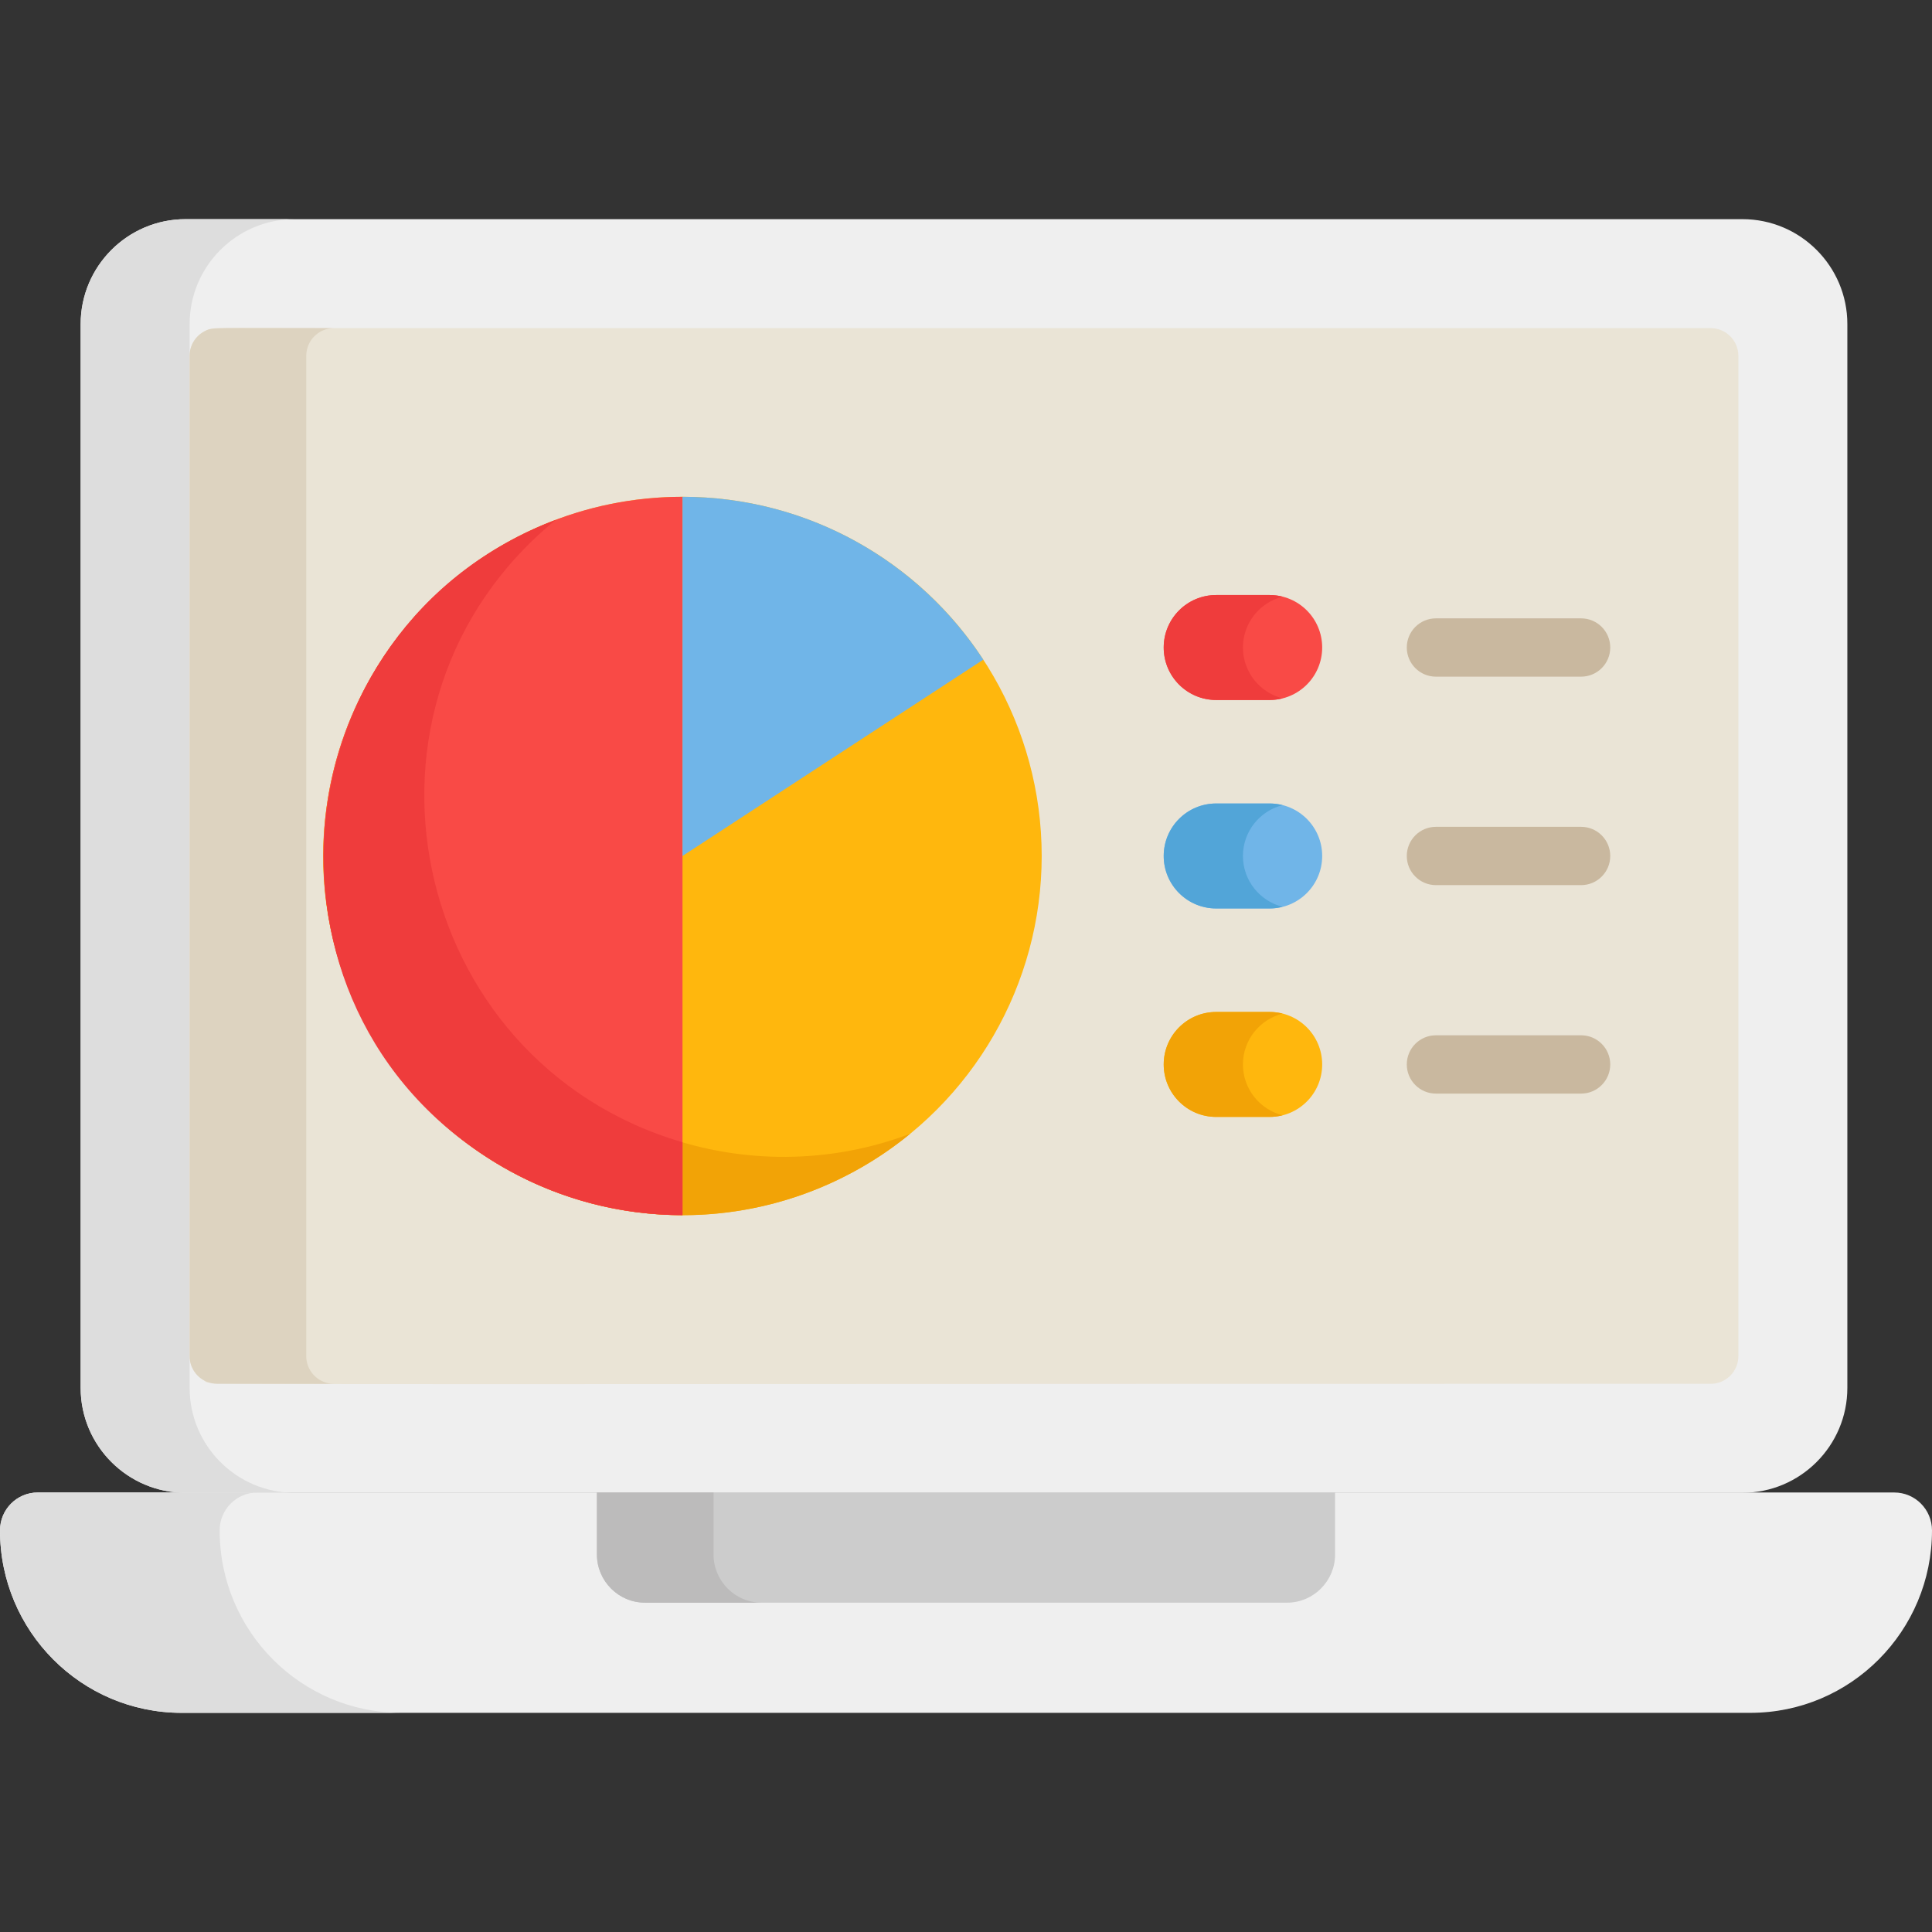 <?xml version="1.0" encoding="iso-8859-1"?>
<!-- Generator: Adobe Illustrator 19.0.0, SVG Export Plug-In . SVG Version: 6.00 Build 0)  -->
<svg version="1.1" id="Capa_1" xmlns="http://www.w3.org/2000/svg" xmlns:xlink="http://www.w3.org/1999/xlink" x="0px" y="0px"
	 viewBox="0 0 512 512" style="enable-background:new 0 0 512 512;" xml:space="preserve">
<rect x="0" y="0" width="512" height="512" fill="#333333" stroke="none"/>
<path style="fill:#EFEFEF;" d="M461.769,58.08c-18.927,0-393.651,0-412.596,0c-15.327,0-27.798,12.471-27.798,27.798
	c0,30.825,0,253.509,0,281.929c0,15.327,12.471,27.798,27.798,27.798c19.919,0,394.171,0,412.596,0
	c15.327,0,27.798-12.471,27.798-27.798c0-37.519,0-252.893,0-281.929C489.567,70.55,477.096,58.08,461.769,58.08z"/>
<path style="fill:#DDDDDD;" d="M50.254,367.807c0-37.519,0-252.893,0-281.929c0-15.327,12.471-27.798,27.798-27.798
	c-15.739,0-26.111,0-28.879,0c-15.327,0-27.798,12.471-27.798,27.798c0,30.825,0,253.509,0,281.929
	c0,15.327,12.471,27.798,27.798,27.798c2.889,0,13.246,0,28.879,0C62.725,395.605,50.254,383.134,50.254,367.807z"/>
<path style="fill:#EAE4D6;" d="M453.339,86.959c-92.389,0-303.758,0-395.736,0l0,0c-4.045,0-7.349,3.276-7.349,7.349
	c0,12.734,0,255.91,0,265.069c0,2.79,1.555,5.217,3.846,6.462c2.538,1.38-24.699,0.887,399.239,0.887
	c4.049,0,7.349-3.28,7.349-7.349c0-10.187,0-251.858,0-265.069C460.688,90.236,457.385,86.959,453.339,86.959z"/>
<path style="fill:#DDD3C0;" d="M81.161,359.377c0-26.376,0-238.559,0-265.069c0-4.069,3.3-7.349,7.349-7.349
	c-33.461,0-32.204-0.311-34.41,0.887c-2.291,1.245-3.846,3.672-3.846,6.462c0,12.734,0,255.91,0,265.069
	c0,4.063,3.295,7.349,7.349,7.349c2.035,0,13.336,0,30.907,0c-1.268,0-2.462-0.321-3.503-0.887
	C82.716,364.594,81.161,362.167,81.161,359.377z"/>
<path style="fill:#EFEFEF;" d="M512,405.568c0-5.546-4.475-10.042-9.996-10.042H9.996c-5.521,0-9.996,4.496-9.996,10.042
	c0,26.703,21.549,48.351,48.132,48.351h415.736C490.451,453.918,512,432.271,512,405.568z"/>
<path style="fill:#DDDDDD;" d="M58.209,405.568c0-5.546,4.475-10.042,9.996-10.042H9.996c-5.521,0-9.996,4.496-9.996,10.042
	c0,26.703,21.549,48.351,48.132,48.351h58.209C79.758,453.918,58.209,432.271,58.209,405.568z"/>
<path style="fill:#CCCCCC;" d="M158.188,395.526v16.427c0,7.023,5.72,12.77,12.712,12.77h170.2c6.992,0,12.712-5.746,12.712-12.77
	v-16.427H158.188z"/>
<path style="fill:#BCBBBB;" d="M189.095,411.953v-16.427h-30.907v16.427c0,7.023,5.72,12.769,12.712,12.769h30.907
	C194.816,424.722,189.095,418.976,189.095,411.953z"/>
<circle style="fill:#FFB70D;" cx="180.87" cy="226.839" r="95.19"/>
<path style="fill:#F2A306;" d="M125.201,258.981c-23.653-40.969-13.384-92.208,22.085-121.212
	c-54.863,20.759-78.27,85.712-48.851,136.665c26.285,45.527,84.499,61.125,130.026,34.84c4.558-2.631,8.81-5.588,12.755-8.814
	C198.363,316.676,148.854,299.95,125.201,258.981z"/>
<path style="fill:#FFB70D;" d="M336.485,295.997h-14.181c-7.682,0-13.908-6.227-13.908-13.908c0-7.682,6.227-13.908,13.908-13.908
	h14.181c7.682,0,13.908,6.227,13.908,13.908C350.393,289.77,344.166,295.997,336.485,295.997z"/>
<path style="fill:#F94A46;" d="M336.485,185.505h-14.181c-7.682,0-13.908-6.227-13.908-13.908c0-7.682,6.227-13.908,13.908-13.908
	h14.181c7.682,0,13.908,6.227,13.908,13.908C350.393,179.279,344.166,185.505,336.485,185.505z"/>
<path style="fill:#70B5E8;" d="M336.485,240.751h-14.181c-7.682,0-13.908-6.227-13.908-13.908c0-7.682,6.227-13.908,13.908-13.908
	h14.181c7.682,0,13.908,6.227,13.908,13.908C350.393,234.524,344.166,240.751,336.485,240.751z"/>
<path style="fill:#F2A306;" d="M329.394,282.088c0-6.503,4.469-11.947,10.499-13.47c-1.093-0.276-2.231-0.438-3.409-0.438h-14.181
	c-7.682,0-13.908,6.227-13.908,13.908s6.227,13.908,13.908,13.908h14.181c1.178,0,2.316-0.162,3.409-0.438
	C333.863,294.036,329.394,288.592,329.394,282.088z"/>
<path style="fill:#EF3C3C;" d="M329.394,171.596c0-6.503,4.469-11.947,10.499-13.47c-1.093-0.276-2.231-0.438-3.409-0.438h-14.181
	c-7.682,0-13.908,6.227-13.908,13.908c0,7.682,6.227,13.908,13.908,13.908h14.181c1.178,0,2.316-0.162,3.409-0.438
	C333.863,183.544,329.394,178.1,329.394,171.596z"/>
<path style="fill:#52A5D8;" d="M329.394,226.842c0-6.503,4.469-11.947,10.499-13.47c-1.093-0.276-2.231-0.438-3.409-0.438h-14.181
	c-7.682,0-13.908,6.227-13.908,13.908c0,7.682,6.227,13.908,13.908,13.908h14.181c1.178,0,2.316-0.162,3.409-0.438
	C333.863,238.79,329.394,233.346,329.394,226.842z"/>
<path style="fill:#F94A46;" d="M85.681,226.842c0,52.57,42.616,95.186,95.186,95.186V131.658
	C128.298,131.658,85.681,174.273,85.681,226.842z"/>
<path style="fill:#EF3C3C;" d="M147.285,137.77c-75.137,28.429-84.045,133.04-12.196,172.542
	c13.592,7.438,29.264,11.716,45.778,11.716v-19.315C108.065,281.393,87.798,186.414,147.285,137.77z"/>
<path style="fill:#70B5E8;" d="M260.583,174.817c-16.995-25.987-46.347-43.161-79.716-43.161l0,0v95.186L260.583,174.817z"/>
<g>
	<path style="fill:#C9B89F;" d="M419.005,179.324h-38.463c-4.267,0-7.727-3.459-7.727-7.727s3.459-7.727,7.727-7.727h38.463
		c4.267,0,7.727,3.459,7.727,7.727S423.273,179.324,419.005,179.324z"/>
	<path style="fill:#C9B89F;" d="M419.005,234.57h-38.463c-4.267,0-7.727-3.459-7.727-7.727s3.459-7.727,7.727-7.727h38.463
		c4.267,0,7.727,3.459,7.727,7.727C426.732,231.11,423.273,234.57,419.005,234.57z"/>
	<path style="fill:#C9B89F;" d="M419.005,289.815h-38.463c-4.267,0-7.727-3.459-7.727-7.727s3.459-7.727,7.727-7.727h38.463
		c4.267,0,7.727,3.459,7.727,7.727S423.273,289.815,419.005,289.815z"/>
</g>
<g>
</g>
<g>
</g>
<g>
</g>
<g>
</g>
<g>
</g>
<g>
</g>
<g>
</g>
<g>
</g>
<g>
</g>
<g>
</g>
<g>
</g>
<g>
</g>
<g>
</g>
<g>
</g>
<g>
</g>
</svg>
